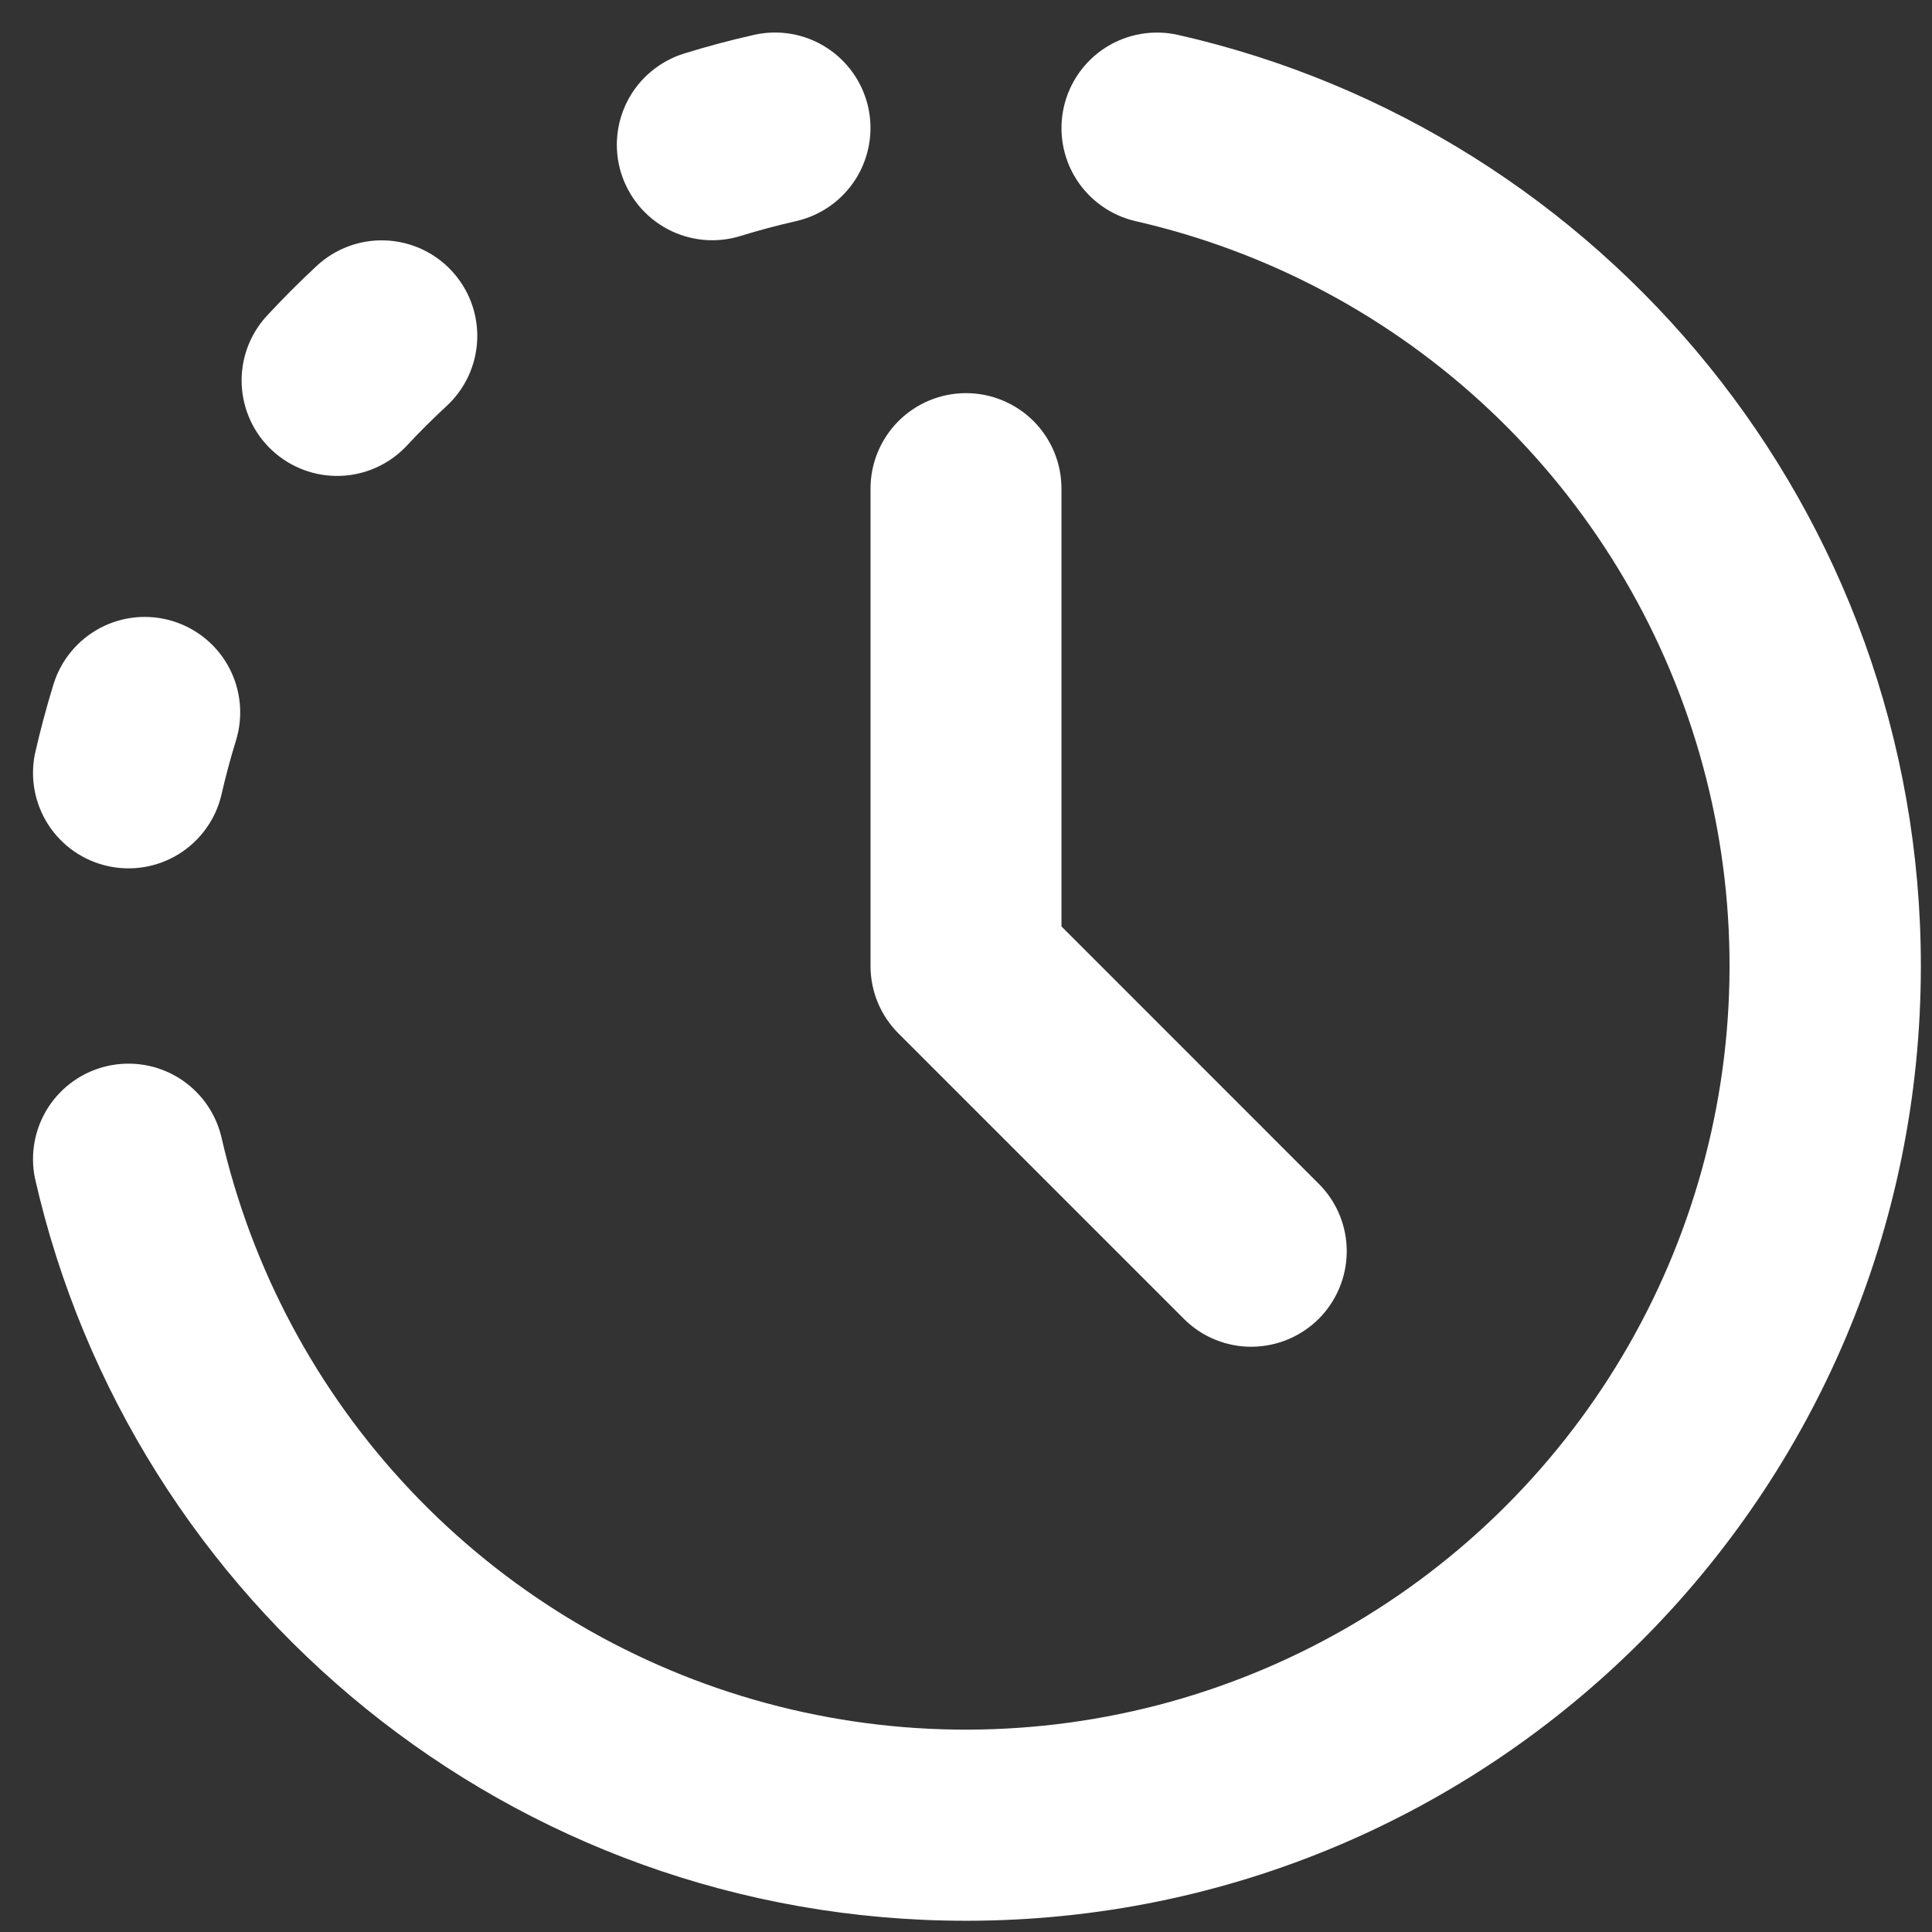 <svg width="43" height="43" viewBox="0 0 43 43" fill="none" xmlns="http://www.w3.org/2000/svg">
<rect x="0" y="0" width="43" height="43" fill="#333333" stroke="none"/>
<path fill-rule="evenodd" clip-rule="evenodd" d="M19.322 2.379C19.446 2.929 19.347 3.505 19.047 3.982C18.747 4.458 18.269 4.796 17.72 4.921C17.303 5.016 16.889 5.126 16.481 5.252C16.214 5.335 15.934 5.364 15.656 5.338C15.378 5.312 15.108 5.231 14.861 5.101C14.615 4.97 14.396 4.793 14.218 4.578C14.04 4.363 13.906 4.115 13.823 3.849C13.741 3.582 13.712 3.302 13.738 3.024C13.764 2.746 13.845 2.476 13.975 2.229C14.105 1.983 14.283 1.764 14.498 1.586C14.713 1.408 14.96 1.274 15.227 1.191C15.737 1.033 16.254 0.895 16.778 0.777C17.05 0.715 17.332 0.707 17.607 0.754C17.883 0.801 18.146 0.902 18.382 1.051C18.618 1.2 18.823 1.394 18.984 1.622C19.145 1.85 19.26 2.107 19.322 2.379ZM23.678 2.379C23.803 1.83 24.141 1.352 24.617 1.052C25.094 0.752 25.67 0.653 26.22 0.777C35.684 2.923 42.752 11.385 42.752 21.5C42.752 33.236 33.236 42.75 21.502 42.75C11.385 42.75 2.923 35.684 0.777 26.22C0.667 25.676 0.774 25.11 1.075 24.644C1.377 24.178 1.849 23.848 2.39 23.726C2.931 23.603 3.499 23.697 3.972 23.987C4.445 24.278 4.786 24.742 4.921 25.28C5.597 28.242 7.054 30.968 9.142 33.176C11.229 35.383 13.869 36.991 16.789 37.832C19.708 38.673 22.799 38.716 25.741 37.958C28.682 37.199 31.367 35.665 33.515 33.517C35.663 31.369 37.197 28.684 37.955 25.743C38.714 22.801 38.671 19.71 37.83 16.791C36.989 13.871 35.381 11.231 33.174 9.144C30.966 7.057 28.24 5.599 25.278 4.923C24.729 4.798 24.252 4.459 23.951 3.982C23.651 3.505 23.553 2.929 23.678 2.379ZM10.055 6.03C10.245 6.235 10.393 6.475 10.49 6.736C10.587 6.998 10.632 7.277 10.621 7.556C10.611 7.835 10.545 8.109 10.429 8.363C10.312 8.617 10.147 8.845 9.942 9.035C9.628 9.325 9.325 9.627 9.035 9.94C8.649 10.342 8.12 10.576 7.564 10.592C7.007 10.608 6.466 10.404 6.057 10.025C5.649 9.647 5.406 9.122 5.38 8.566C5.354 8.009 5.548 7.465 5.92 7.05C6.281 6.659 6.658 6.281 7.05 5.917C7.255 5.727 7.495 5.579 7.756 5.482C8.018 5.385 8.297 5.34 8.576 5.351C8.855 5.361 9.129 5.427 9.383 5.543C9.637 5.66 9.865 5.825 10.055 6.03ZM21.5 8.75C22.064 8.75 22.604 8.974 23.003 9.372C23.401 9.771 23.625 10.311 23.625 10.875V20.62L29.377 26.373C29.765 26.773 29.979 27.31 29.974 27.867C29.969 28.424 29.745 28.957 29.352 29.352C28.957 29.745 28.424 29.969 27.867 29.974C27.31 29.979 26.773 29.765 26.373 29.377L19.998 23.002C19.599 22.604 19.375 22.064 19.375 21.5V10.875C19.375 10.311 19.599 9.771 19.997 9.372C20.396 8.974 20.936 8.75 21.5 8.75ZM3.848 13.825C4.386 13.991 4.837 14.364 5.1 14.862C5.363 15.36 5.418 15.942 5.252 16.481C5.126 16.889 5.016 17.303 4.921 17.72C4.786 18.258 4.445 18.722 3.972 19.013C3.499 19.303 2.931 19.397 2.39 19.274C1.849 19.152 1.377 18.822 1.075 18.356C0.774 17.89 0.667 17.324 0.777 16.78C0.896 16.256 1.034 15.739 1.191 15.229C1.357 14.691 1.731 14.24 2.229 13.977C2.727 13.713 3.309 13.659 3.848 13.825Z" fill="white"/>
</svg>
